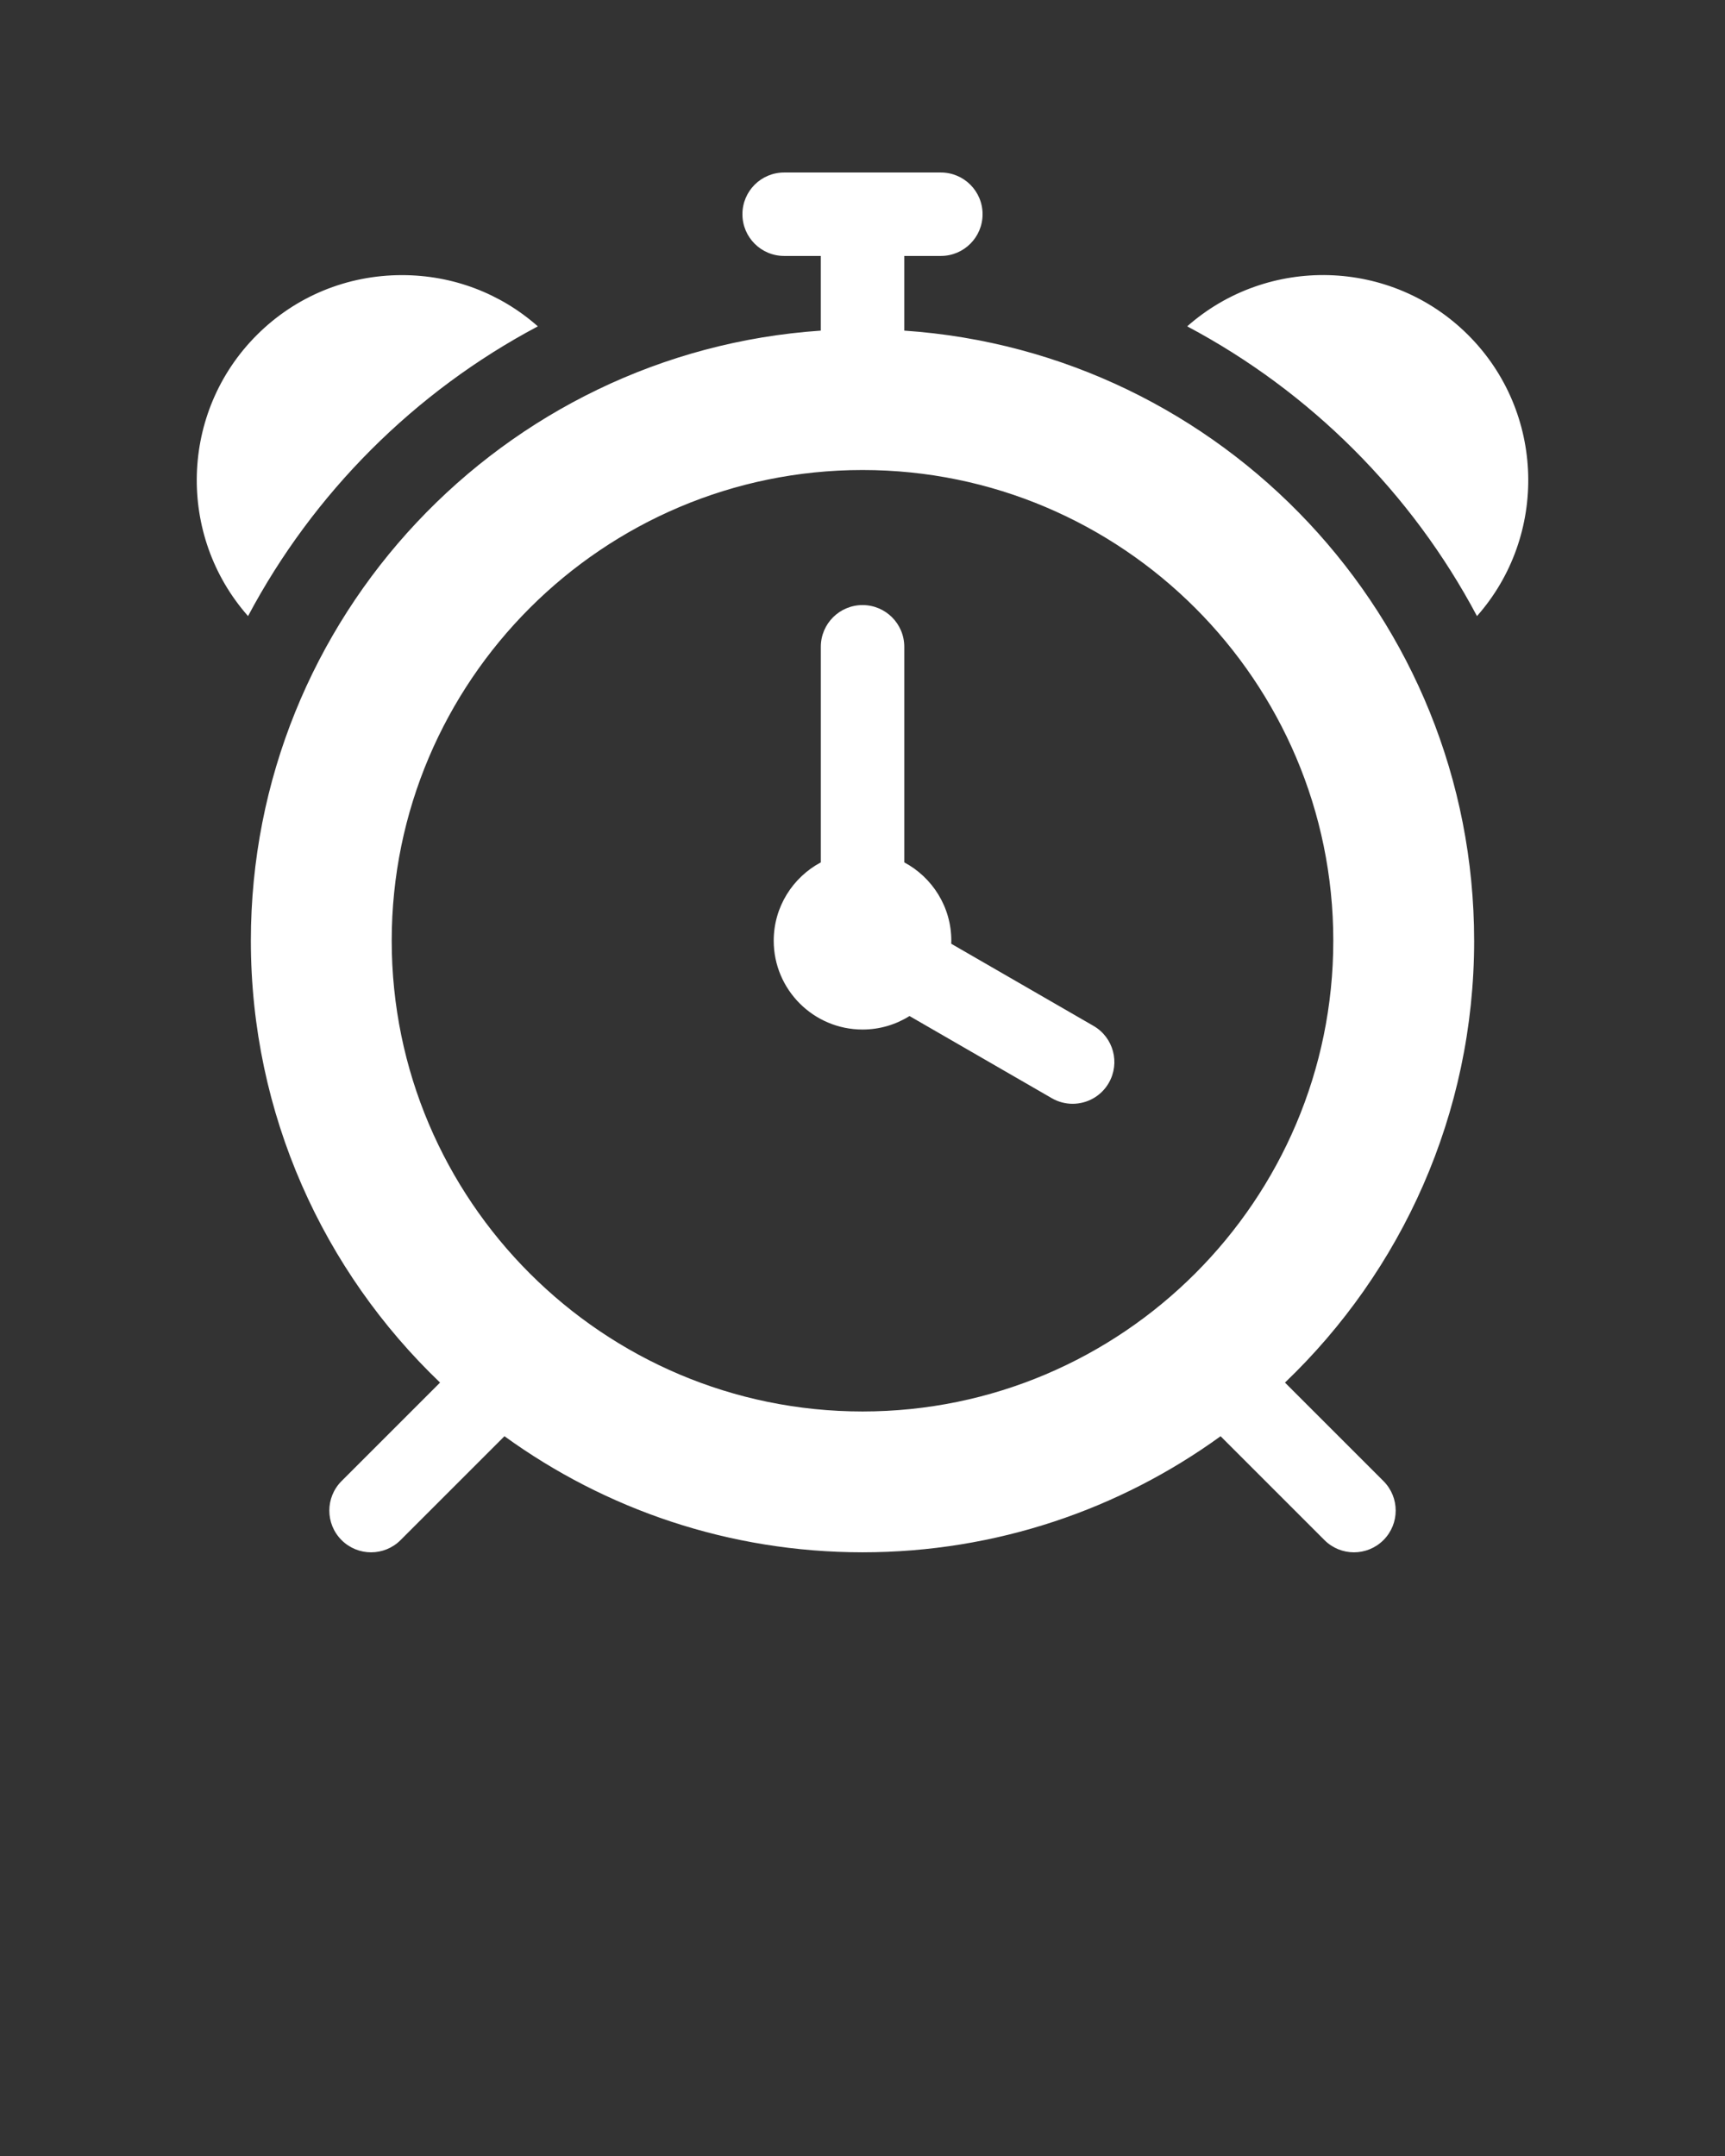 <?xml version="1.0" encoding="UTF-8"?>
<svg data-name="Layer 1" viewBox="0 0 100 125" xmlns="http://www.w3.org/2000/svg">
<rect x="0" y="0" width="100" height="125" fill="#333333" stroke="none"/>
<defs>
<style>.cls-1 {
        stroke-width: 0px;
        fill: #FFFFFF
      }</style>
</defs>
<path class="cls-1" d="m85.457,54.54c0-18.737-14.61-34.123-33.036-35.371v-4.33h2.121c1.336,0,2.419-1.083,2.419-2.419s-1.083-2.419-2.419-2.419h-9.084c-1.336,0-2.419,1.083-2.419,2.419s1.083,2.419,2.419,2.419h2.125v4.33c-18.428,1.248-33.04,16.634-33.04,35.371,0,10.062,4.213,19.159,10.968,25.619l-5.711,5.711c-.945.945-.945,2.477,0,3.421.472.472,1.091.709,1.711.709s1.238-.236,1.711-.709l6.022-6.022c5.84,4.231,13.013,6.73,20.759,6.73s14.917-2.499,20.755-6.729l6.021,6.021c.472.472,1.091.709,1.711.709s1.238-.236,1.711-.709c.945-.945.945-2.476,0-3.421l-5.71-5.71c6.754-6.46,10.967-15.557,10.967-25.62Zm-62.749,0c0-15.048,12.244-27.29,27.294-27.29s27.29,12.242,27.29,27.29-12.242,27.294-27.29,27.294-27.294-12.244-27.294-27.294Zm41.569,8.246c-.448.776-1.261,1.21-2.097,1.21-.41,0-.826-.105-1.207-.325l-8.248-4.763c-.79.495-1.723.782-2.722.782-2.84,0-5.15-2.31-5.15-5.15,0-1.964,1.108-3.675,2.731-4.542v-12.498c0-1.336,1.083-2.419,2.419-2.419s2.419,1.083,2.419,2.419v12.499c1.621.867,2.727,2.577,2.727,4.54,0,.06-.002.119-.005.178l8.248,4.762c1.157.668,1.553,2.148.885,3.305Zm21.345-27.066c-3.788-7.14-9.659-13.011-16.799-16.799,4.67-4.126,11.827-3.958,16.292.507h0c4.465,4.465,4.632,11.623.507,16.292Zm-71.242,0c-4.126-4.67-3.959-11.827.506-16.293,2.241-2.241,5.231-3.476,8.417-3.476,2.937,0,5.705,1.051,7.876,2.97-7.14,3.788-13.011,9.659-16.799,16.798Z"/>
</svg>

